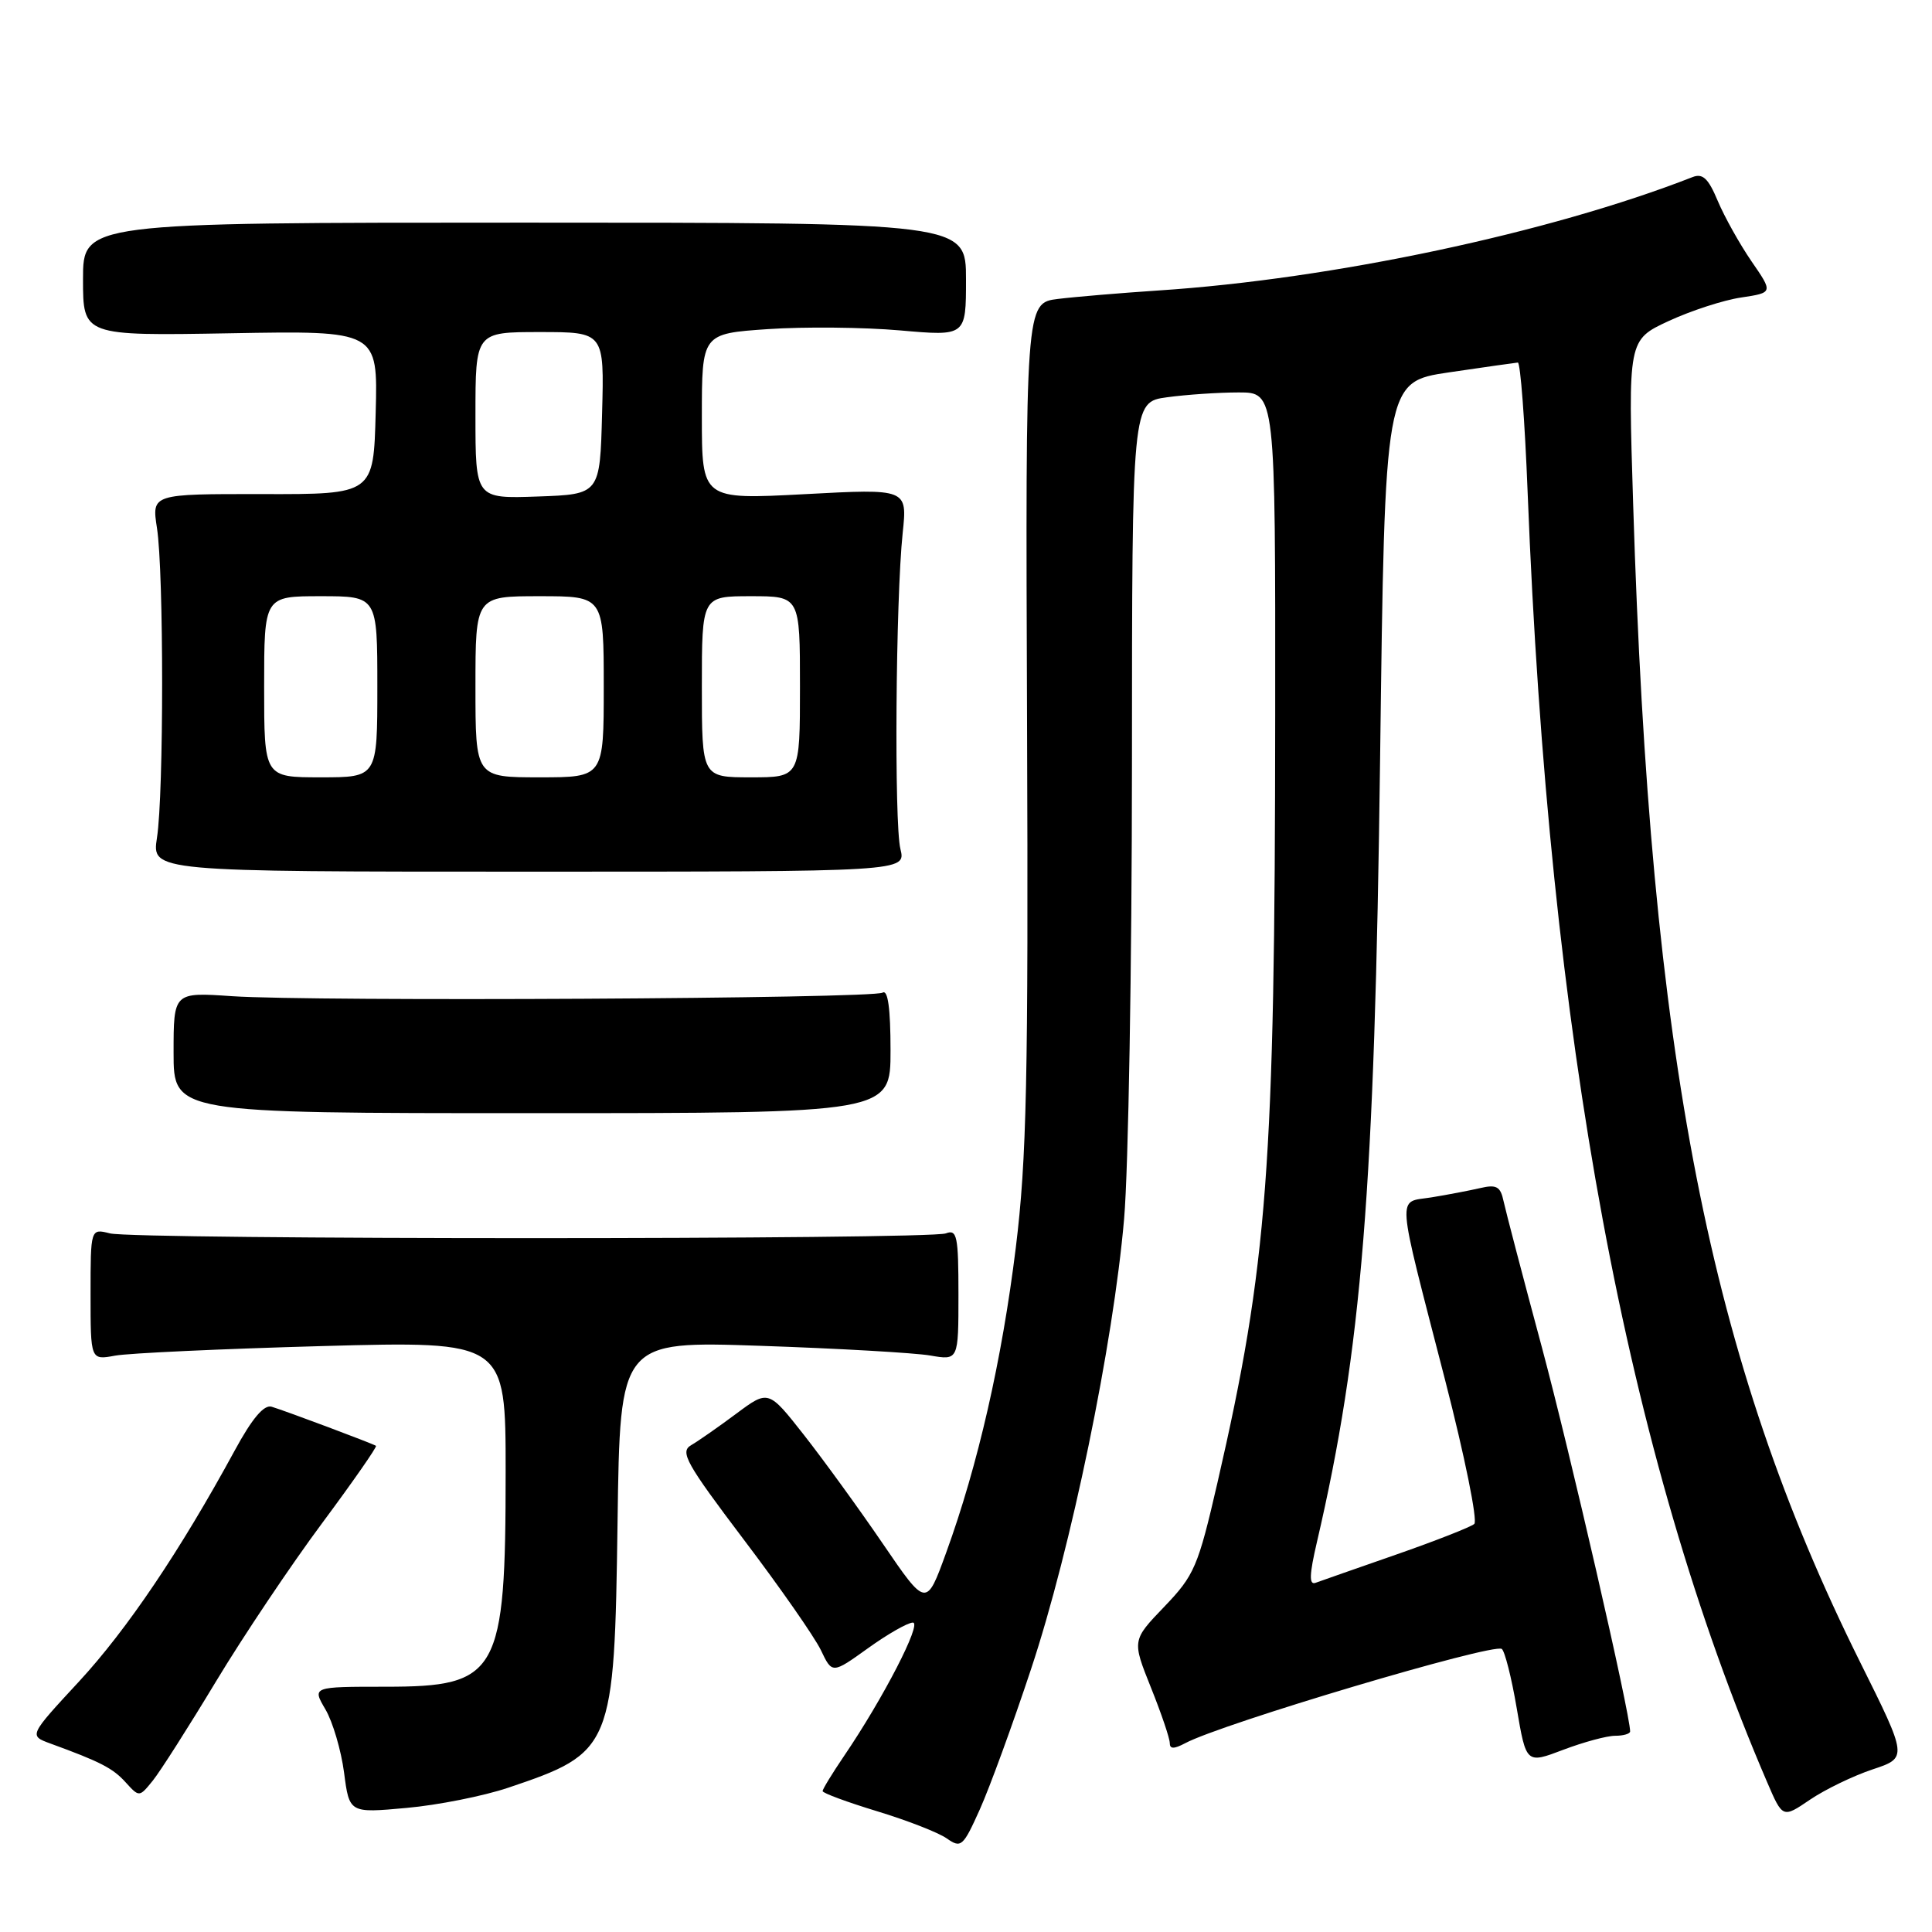 <?xml version="1.0" encoding="UTF-8" standalone="no"?>
<!DOCTYPE svg PUBLIC "-//W3C//DTD SVG 1.1//EN" "http://www.w3.org/Graphics/SVG/1.1/DTD/svg11.dtd" >
<svg xmlns="http://www.w3.org/2000/svg" xmlns:xlink="http://www.w3.org/1999/xlink" version="1.1" viewBox="0 0 256 256">
 <g >
 <path fill="currentColor"
d=" M 136.62 221.16 C 141.92 205.22 147.52 178.08 148.95 161.50 C 149.52 154.90 149.98 127.85 149.99 101.39 C 150.00 53.27 150.00 53.27 154.64 52.64 C 157.19 52.29 161.47 52.00 164.14 52.00 C 169.00 52.00 169.00 52.00 168.97 94.75 C 168.94 154.67 167.96 167.60 161.32 196.46 C 158.75 207.60 158.27 208.73 154.28 212.89 C 150.00 217.35 150.00 217.35 152.50 223.60 C 153.88 227.03 155.00 230.34 155.00 230.96 C 155.00 231.77 155.55 231.77 157.03 230.99 C 161.85 228.40 197.74 217.72 198.99 218.49 C 199.38 218.74 200.28 222.26 200.97 226.33 C 202.23 233.72 202.23 233.72 207.13 231.86 C 209.82 230.84 212.92 230.00 214.01 230.00 C 215.10 230.00 216.00 229.74 216.00 229.42 C 216.00 227.09 208.01 192.32 204.30 178.50 C 201.78 169.15 199.51 160.45 199.23 159.16 C 198.82 157.21 198.29 156.92 196.12 157.43 C 194.68 157.76 191.77 158.32 189.66 158.66 C 185.07 159.41 184.91 157.36 191.48 182.85 C 194.08 192.94 195.82 201.53 195.35 201.93 C 194.88 202.34 190.22 204.17 185.00 205.99 C 179.78 207.81 174.97 209.49 174.32 209.73 C 173.44 210.05 173.49 208.66 174.50 204.33 C 180.44 178.80 182.15 157.65 182.87 100.55 C 183.50 50.60 183.50 50.60 192.00 49.34 C 196.68 48.65 200.78 48.07 201.12 48.04 C 201.46 48.02 202.05 55.76 202.42 65.25 C 205.26 137.58 215.52 192.82 234.14 236.11 C 236.21 240.93 236.21 240.93 239.83 238.47 C 241.82 237.12 245.54 235.32 248.11 234.46 C 252.78 232.91 252.78 232.91 246.46 220.21 C 226.48 180.03 218.68 140.22 216.40 66.77 C 215.72 45.04 215.72 45.04 221.10 42.54 C 224.06 41.17 228.39 39.76 230.72 39.42 C 234.95 38.78 234.95 38.78 232.08 34.62 C 230.51 32.33 228.50 28.73 227.61 26.62 C 226.36 23.63 225.62 22.93 224.26 23.47 C 205.38 30.85 176.55 36.98 153.50 38.49 C 148.55 38.82 142.56 39.32 140.19 39.61 C 135.88 40.14 135.88 40.14 136.09 95.82 C 136.27 143.06 136.04 153.59 134.60 165.31 C 132.77 180.18 129.58 194.17 125.37 205.74 C 122.74 212.99 122.74 212.99 116.98 204.55 C 113.81 199.90 109.10 193.42 106.52 190.13 C 101.82 184.15 101.82 184.15 97.56 187.32 C 95.21 189.07 92.52 190.95 91.57 191.50 C 90.06 192.38 90.92 193.91 98.55 204.00 C 103.34 210.32 107.94 216.92 108.77 218.65 C 110.27 221.80 110.27 221.80 115.01 218.40 C 117.61 216.53 120.29 215.00 120.96 215.00 C 122.21 215.00 117.03 225.05 111.84 232.68 C 110.28 234.98 109.00 237.07 109.00 237.33 C 109.00 237.59 112.25 238.79 116.22 240.00 C 120.18 241.20 124.34 242.82 125.45 243.60 C 127.35 244.93 127.61 244.70 129.83 239.76 C 131.13 236.87 134.19 228.50 136.62 221.16 Z  M 67.32 236.89 C 81.19 232.22 81.41 231.68 81.83 201.60 C 82.16 177.69 82.16 177.69 100.83 178.33 C 111.10 178.68 121.19 179.26 123.25 179.61 C 127.00 180.26 127.00 180.26 127.00 171.52 C 127.00 163.77 126.81 162.86 125.33 163.43 C 123.14 164.27 17.92 164.27 14.57 163.43 C 12.00 162.78 12.00 162.78 12.00 171.51 C 12.00 180.23 12.00 180.23 15.25 179.63 C 17.04 179.30 29.41 178.73 42.75 178.36 C 67.00 177.70 67.00 177.70 67.00 194.98 C 67.00 221.82 66.06 223.50 51.08 223.50 C 41.36 223.50 41.36 223.50 43.12 226.50 C 44.09 228.15 45.20 231.92 45.59 234.87 C 46.29 240.25 46.29 240.25 53.86 239.56 C 58.02 239.19 64.08 237.98 67.32 236.89 Z  M 28.62 222.80 C 32.25 216.78 38.58 207.34 42.68 201.83 C 46.78 196.31 49.99 191.70 49.82 191.58 C 49.40 191.29 37.94 186.99 36.00 186.40 C 34.98 186.09 33.41 187.94 31.09 192.22 C 23.86 205.51 16.83 215.93 10.46 222.82 C 3.83 229.98 3.83 229.98 6.66 231.02 C 13.32 233.45 14.95 234.29 16.65 236.17 C 18.45 238.15 18.46 238.15 20.24 235.95 C 21.22 234.74 24.99 228.82 28.62 222.80 Z  M 118.00 139.19 C 118.00 133.62 117.65 131.10 116.95 131.53 C 115.66 132.33 41.54 132.73 30.75 132.00 C 23.00 131.47 23.00 131.47 23.00 139.48 C 23.00 147.50 23.00 147.50 70.50 147.50 C 118.00 147.50 118.00 147.50 118.00 139.19 Z  M 119.31 112.50 C 118.47 109.08 118.68 79.46 119.61 70.62 C 120.23 64.75 120.23 64.75 106.61 65.48 C 93.00 66.20 93.00 66.20 93.00 55.21 C 93.00 44.21 93.00 44.21 101.75 43.61 C 106.56 43.28 114.44 43.36 119.25 43.78 C 128.00 44.55 128.00 44.55 128.00 37.03 C 128.00 29.50 128.00 29.50 69.50 29.50 C 11.00 29.50 11.00 29.50 11.00 37.00 C 11.00 44.50 11.00 44.50 30.53 44.16 C 50.07 43.81 50.07 43.81 49.78 54.66 C 49.50 65.50 49.50 65.50 34.80 65.47 C 20.10 65.45 20.10 65.45 20.80 69.97 C 21.71 75.83 21.71 105.16 20.80 111.00 C 20.11 115.50 20.11 115.50 70.08 115.50 C 120.05 115.50 120.05 115.50 119.31 112.50 Z  M 35.00 91.00 C 35.00 79.00 35.00 79.00 42.50 79.00 C 50.00 79.00 50.00 79.00 50.00 91.00 C 50.00 103.00 50.00 103.00 42.50 103.00 C 35.00 103.00 35.00 103.00 35.00 91.00 Z  M 63.00 91.00 C 63.00 79.00 63.00 79.00 71.50 79.00 C 80.00 79.00 80.00 79.00 80.00 91.00 C 80.00 103.00 80.00 103.00 71.50 103.00 C 63.00 103.00 63.00 103.00 63.00 91.00 Z  M 93.00 91.00 C 93.00 79.00 93.00 79.00 99.50 79.00 C 106.00 79.00 106.00 79.00 106.00 91.00 C 106.00 103.00 106.00 103.00 99.50 103.00 C 93.00 103.00 93.00 103.00 93.00 91.00 Z  M 63.00 55.04 C 63.00 44.00 63.00 44.00 71.53 44.00 C 80.07 44.00 80.07 44.00 79.78 54.75 C 79.50 65.50 79.50 65.50 71.25 65.79 C 63.00 66.08 63.00 66.08 63.00 55.04 Z "/>
</g>
</svg>